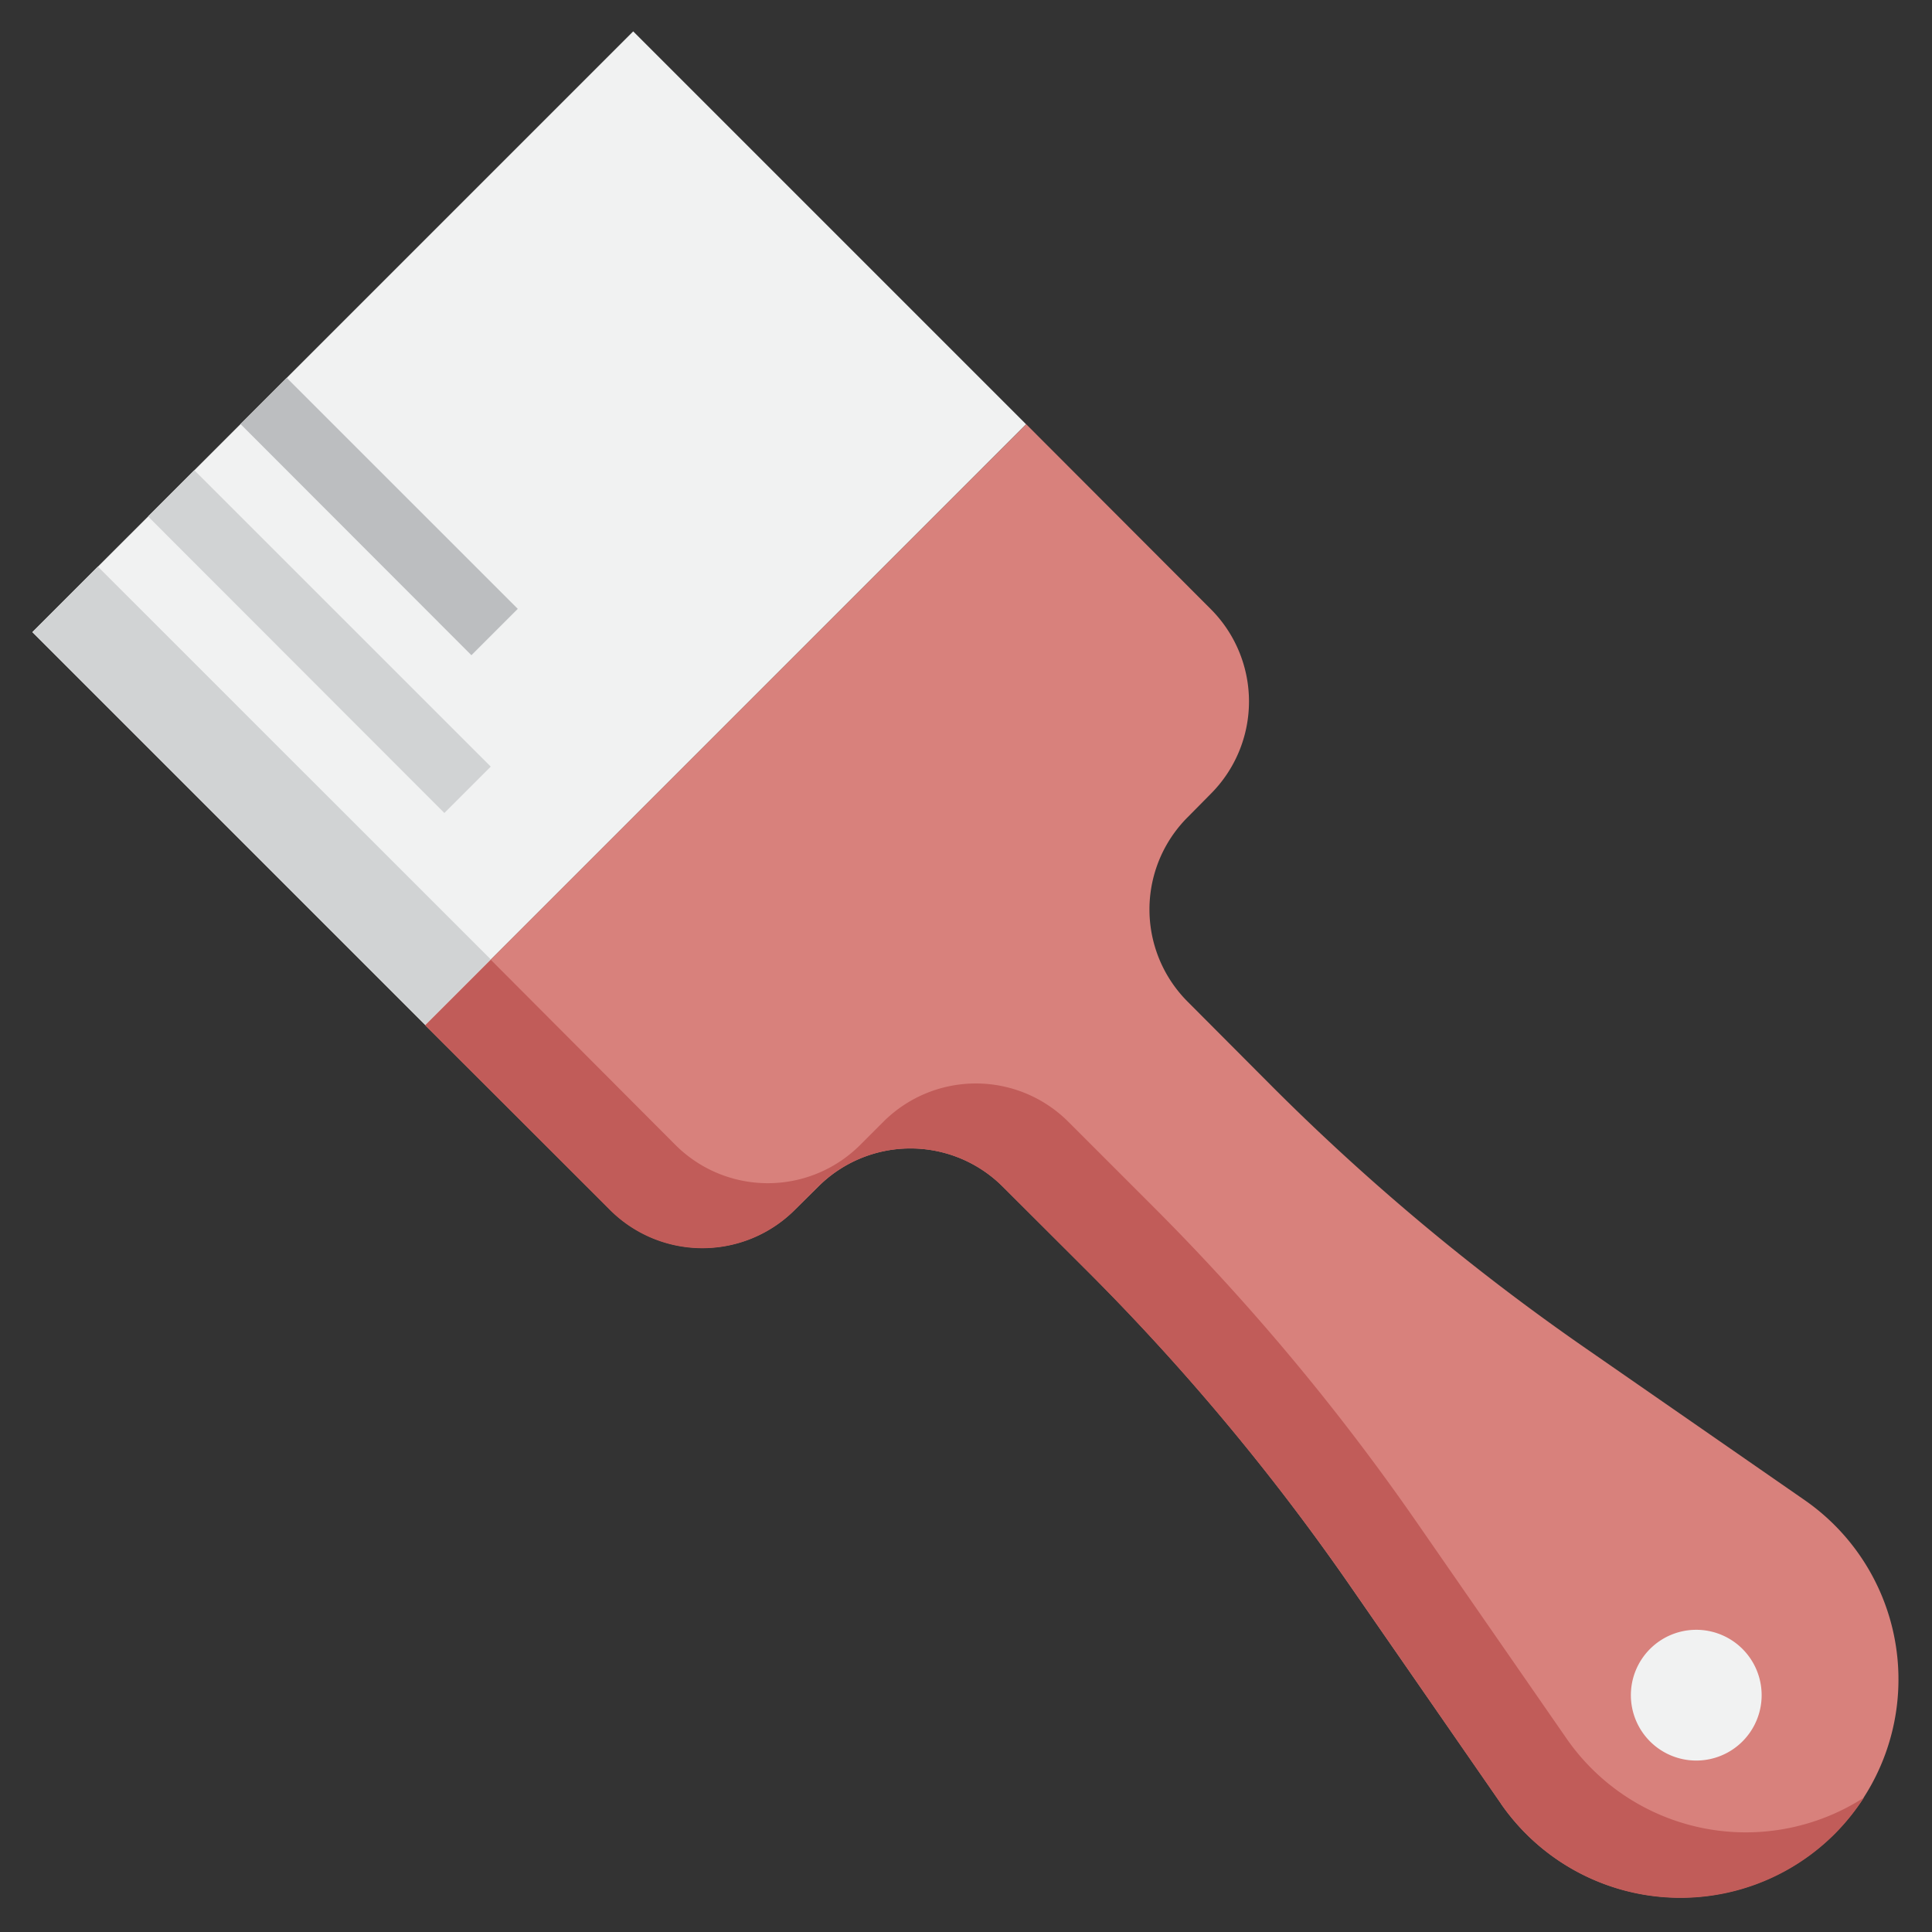 <svg id="圖層_1" data-name="圖層 1" xmlns="http://www.w3.org/2000/svg" xmlns:xlink="http://www.w3.org/1999/xlink" viewBox="0 0 500 500"><rect x="0" y="0" width="500" height="500" fill="#333333" stroke="none"/><defs><style>.cls-1{fill:none;}.cls-2{clip-path:url(#clip-path);}.cls-3{fill:#d8817c;}.cls-4{fill:#c15c59;}.cls-5{fill:#f1f2f2;}.cls-6{fill:#d1d3d4;}.cls-7{fill:#bcbec0;}</style><clipPath id="clip-path"><rect class="cls-1" x="8.26" y="8.01" width="483.49" height="483.49"/></clipPath></defs><title>icon</title><g class="cls-2"><path class="cls-3" d="M388.46,466.78l-38.74-55.91a588.44,588.44,0,0,0-68.08-81.7l-22.07-22a33.74,33.74,0,0,0-47.87,0l-6,5.92a33.83,33.83,0,0,1-47.78,0L110,265.31,265.57,109.78l47.79,47.87a33.83,33.83,0,0,1,0,47.78l-5.93,6a33.76,33.76,0,0,0,0,47.87l22,22.08a588.56,588.56,0,0,0,81.7,68.08L467,388.2a56.47,56.47,0,1,1-78.57,78.58Zm0,0"/><path class="cls-4" d="M474.86,474.6a57.56,57.56,0,0,0,7.53-9.38,56.47,56.47,0,0,1-77-15.33L366.67,394a593.07,593.07,0,0,0-68.14-81.64l-22.06-22.06a33.85,33.85,0,0,0-47.84,0l-6,6a33.82,33.82,0,0,1-47.84,0L127,248.37,265.54,109.78,110,265.28l47.84,47.85a33.84,33.84,0,0,0,47.85,0l6-6a33.84,33.84,0,0,1,47.85,0l22.06,22.05a592.73,592.73,0,0,1,68.14,81.67l38.74,56a56.47,56.47,0,0,0,86.37,7.76Zm0,0"/></g><path class="cls-5" d="M265.54,109.79,163.87,8.12,68.18,103.81,44.26,127.73,8.37,163.61,110.05,265.28Zm0,0"/><path class="cls-6" d="M25.32,146.63,127,248.28l-16.91,16.91L8.41,163.54Zm0,0"/><path class="cls-5" d="M439,455.63a16.92,16.92,0,1,1,16.91-16.92A16.92,16.92,0,0,1,439,455.63Zm0,0"/><path class="cls-6" d="M50.28,121.69,127,198.4l-12,12L38.32,133.65Zm0,0"/><path class="cls-7" d="M74.2,97.78,134,157.57l-12,12L62.24,109.74Zm0,0"/></svg>